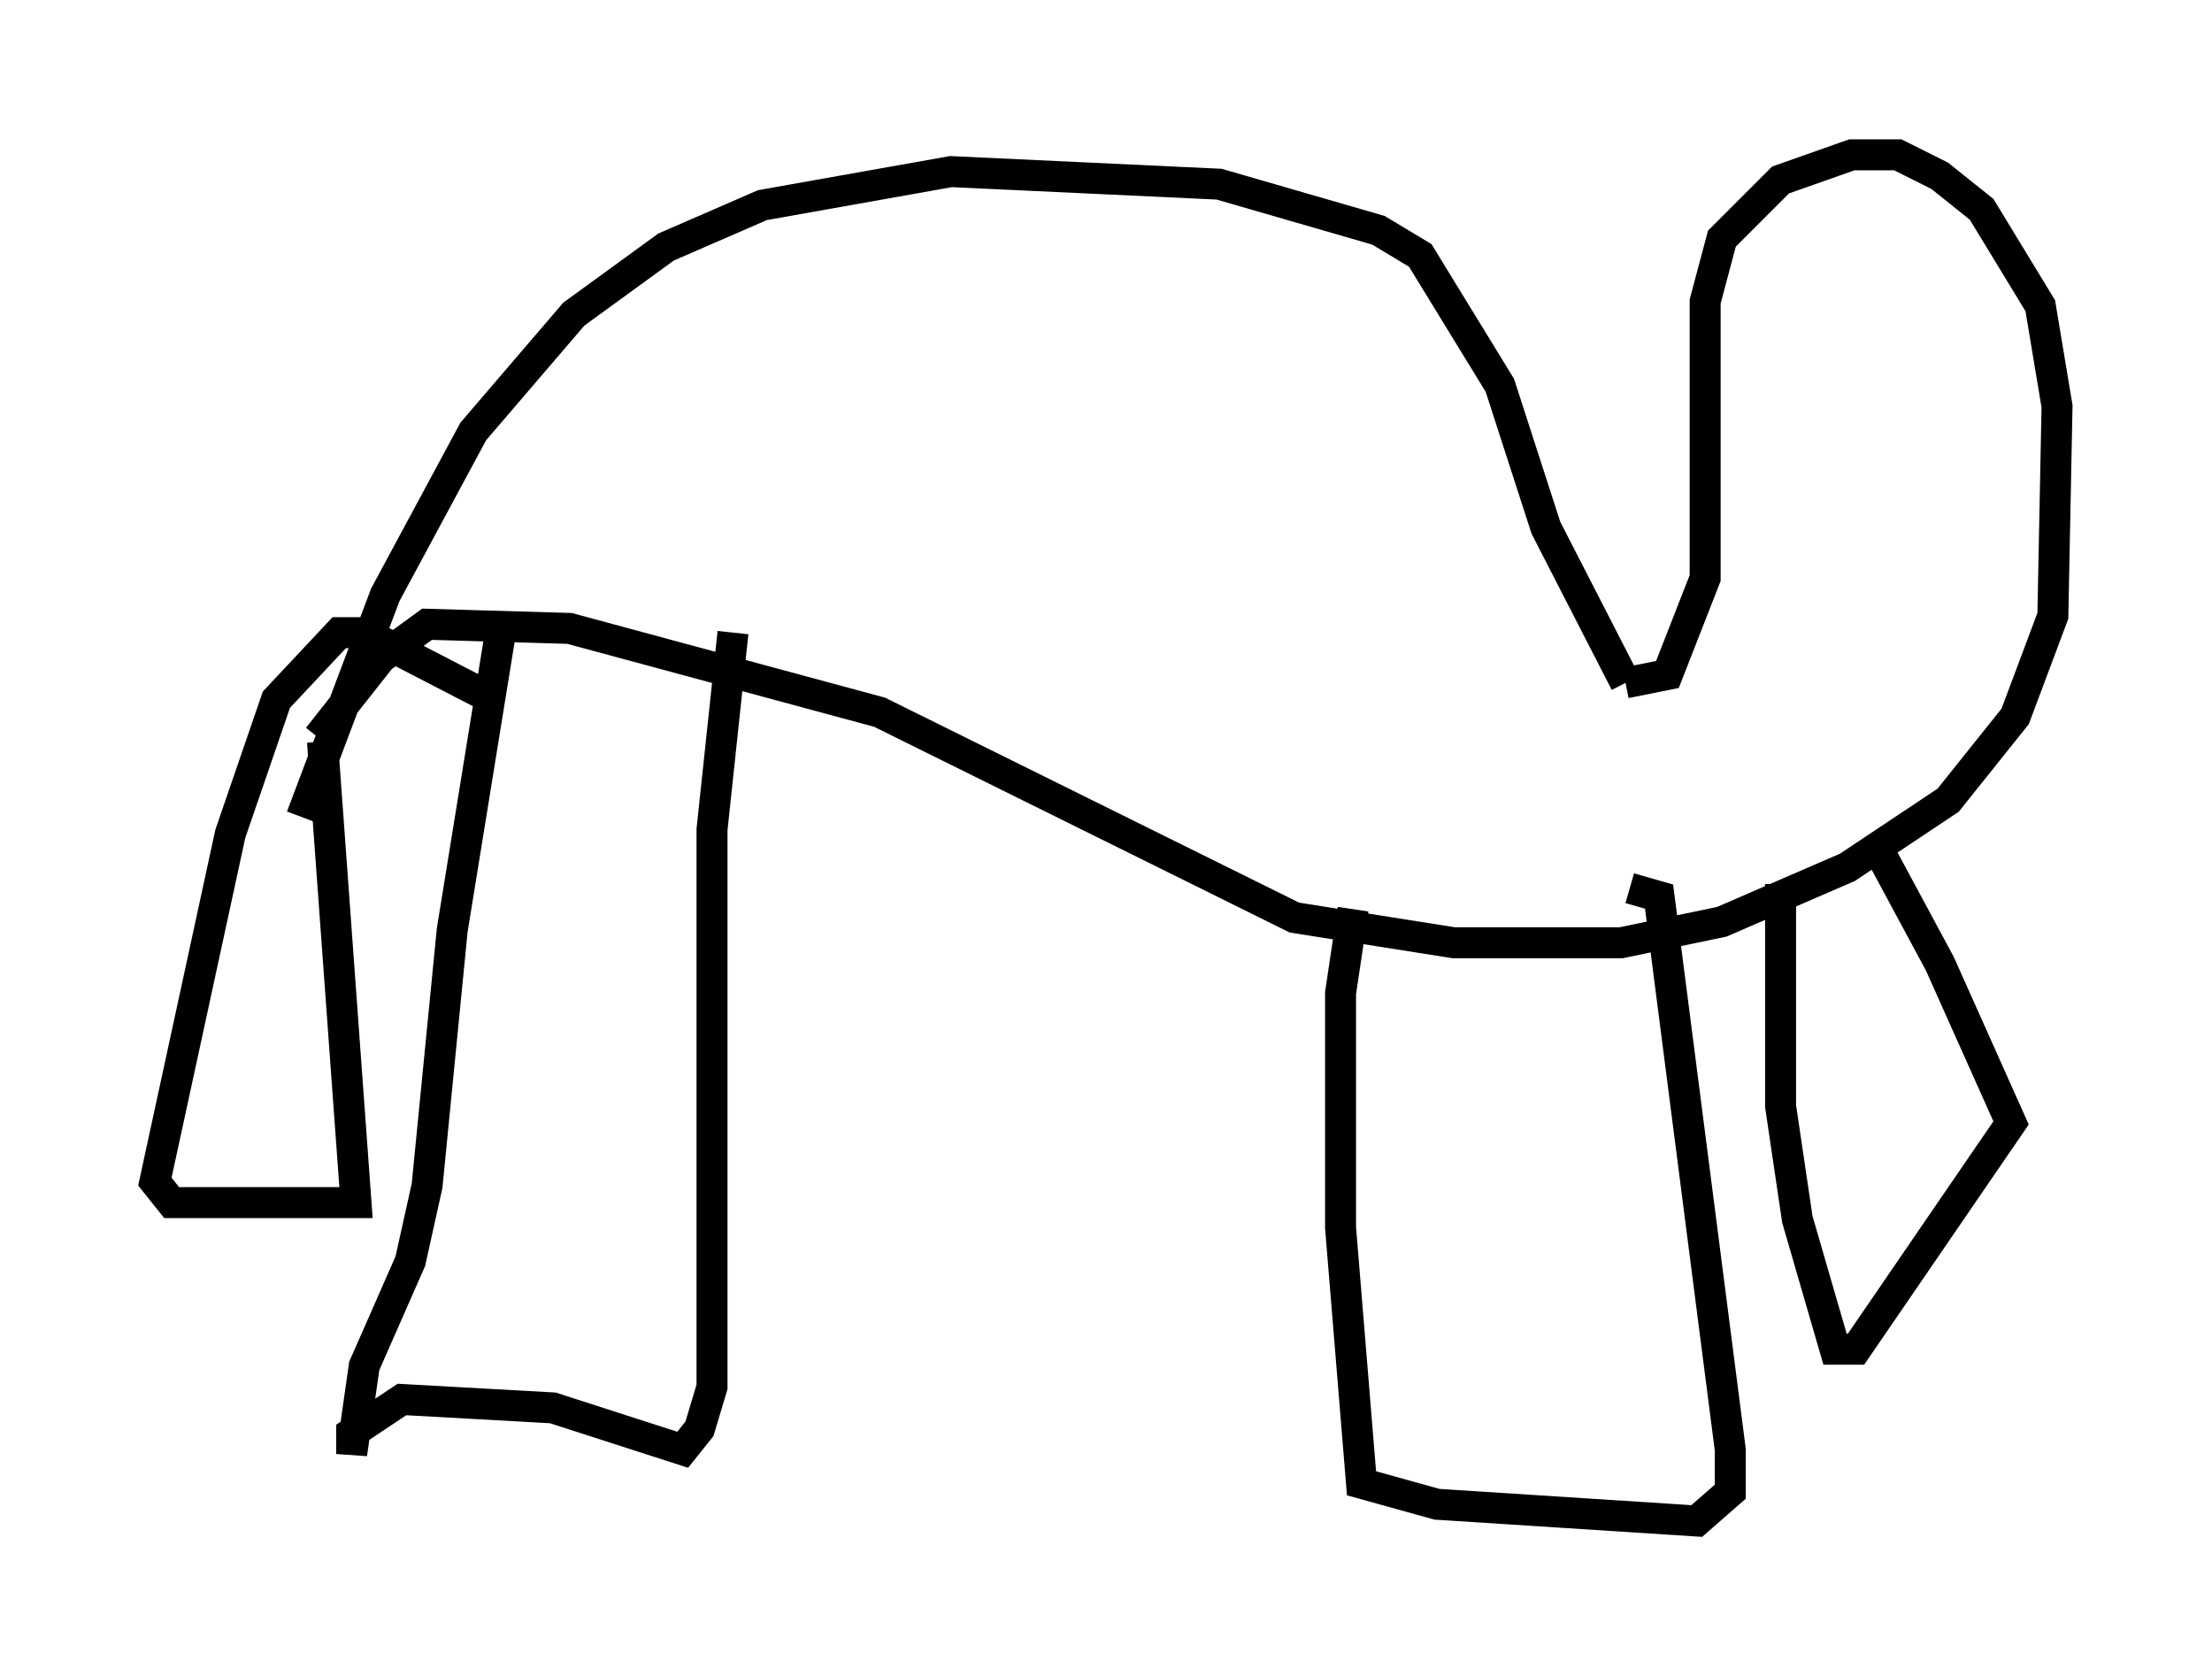 <?xml version="1.0" encoding="utf-8" ?>
<svg baseProfile="full" height="54.113" version="1.1" width="71.434" xmlns="http://www.w3.org/2000/svg" xmlns:ev="http://www.w3.org/2001/xml-events" xmlns:xlink="http://www.w3.org/1999/xlink"><defs /><rect fill="white" height="54.113" width="71.434" x="0" y="0" /><path d="M9.736, 27.327 m0.0, -0.947 l2.706, -7.172 2.842, -5.277 l3.248, -3.789 2.977, -2.165 l3.112, -1.353 6.089, -1.083 l8.66, 0.406 5.142, 1.488 l1.353, 0.812 2.571, 4.195 l1.488, 4.601 2.571, 5.007 m0.0, 0.0 l1.353, -0.271 1.218, -3.112 l0.0, -8.931 0.541, -2.03 l1.894, -1.894 2.3, -0.812 l1.488, 0.0 1.353, 0.677 l1.353, 1.083 1.894, 3.112 l0.541, 3.248 -0.135, 6.766 l-1.218, 3.248 -2.165, 2.706 l-3.248, 2.165 -4.059, 1.759 l-3.248, 0.677 -5.413, 0.0 l-5.142, -0.812 -13.396, -6.631 l-10.013, -2.706 -4.601, -0.135 l-1.488, 1.083 -2.03, 2.571 m5.954, -3.789 l-1.624, 10.013 -0.812, 8.254 l-0.541, 2.436 -1.488, 3.383 l-0.406, 2.842 0.0, -0.677 l1.624, -1.083 4.871, 0.271 l4.195, 1.353 0.541, -0.677 l0.406, -1.353 0.0, -17.997 l0.677, -6.36 m20.027, 8.931 l-0.406, 2.706 0.0, 7.578 l0.677, 8.254 2.436, 0.677 l8.39, 0.541 1.083, -0.947 l0.0, -1.353 -2.3, -17.862 l-0.947, -0.271 m4.871, -0.135 l0.0, 7.172 0.541, 3.654 l1.218, 4.195 0.677, 0.0 l5.007, -7.307 -2.3, -5.142 l-1.894, -3.518 -0.541, -0.135 m-49.796, -3.518 l1.083, 14.885 -5.954, 0.0 l-0.541, -0.677 2.436, -11.231 l1.488, -4.33 2.03, -2.165 l0.812, 0.0 3.924, 2.03 " fill="none" stroke="black" stroke-width="1" /></svg>